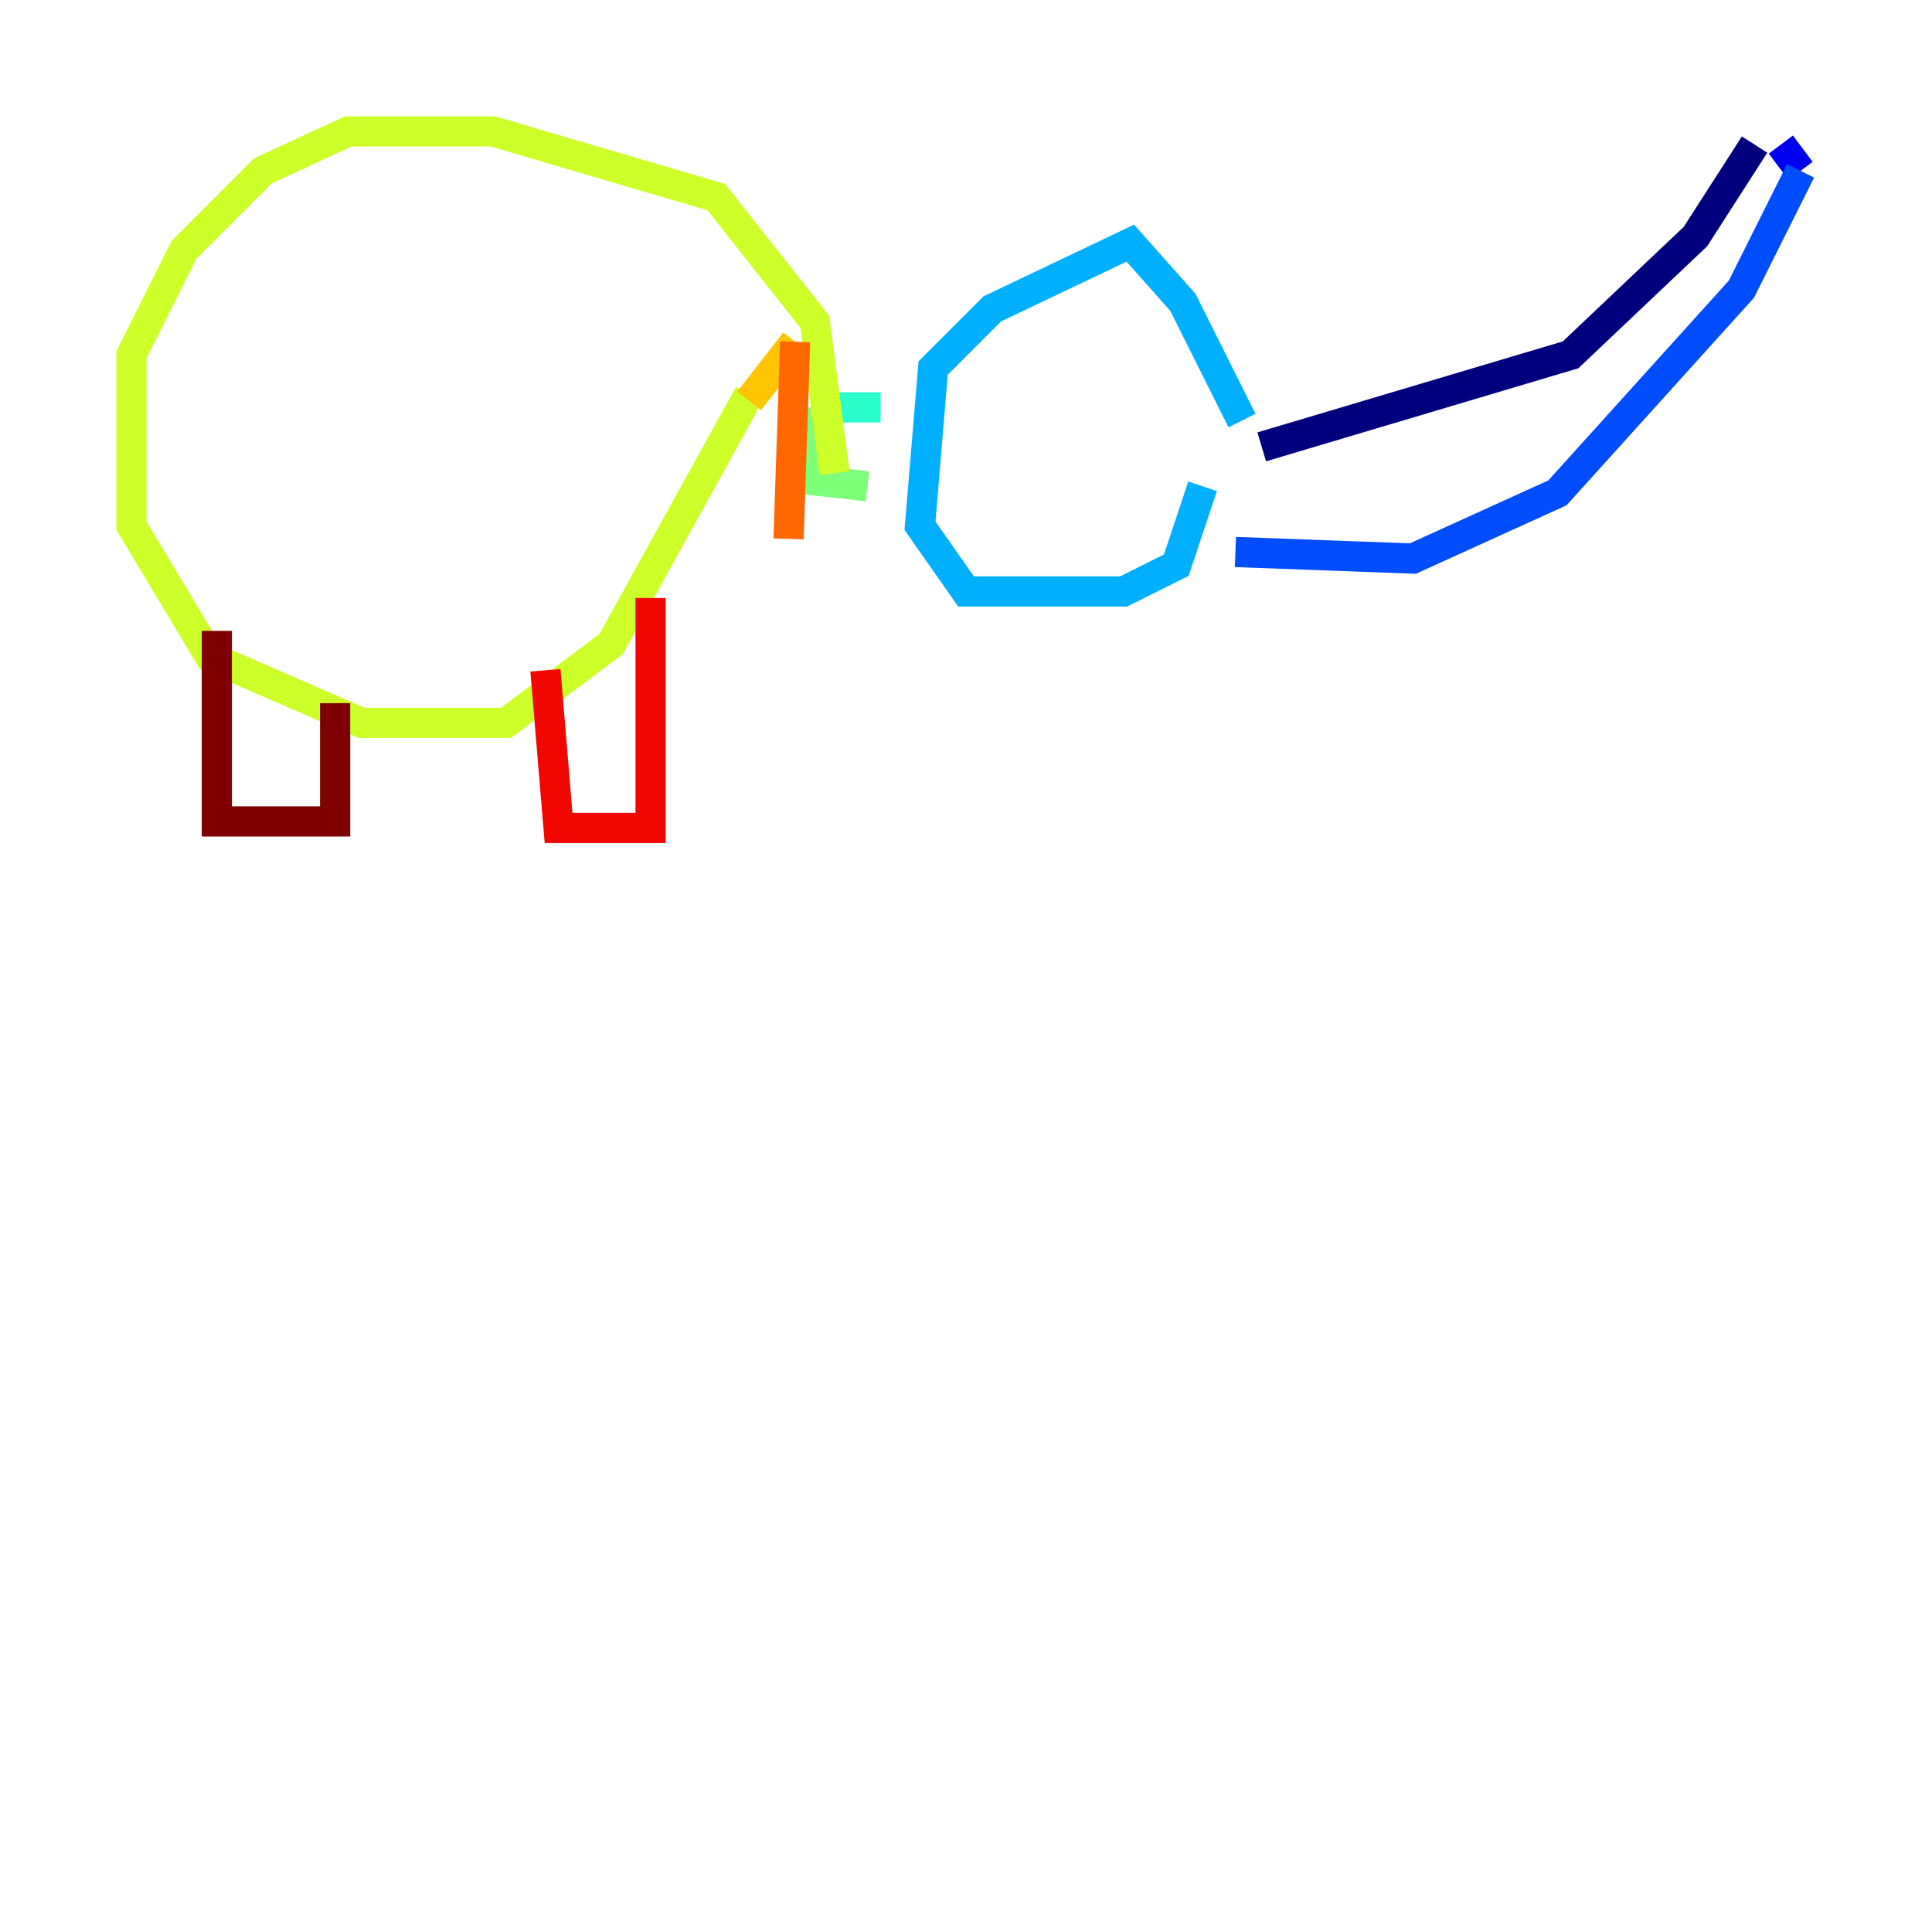 <?xml version="1.0" encoding="utf-8" ?>
<svg baseProfile="tiny" height="128" version="1.2" viewBox="0,0,128,128" width="128" xmlns="http://www.w3.org/2000/svg" xmlns:ev="http://www.w3.org/2001/xml-events" xmlns:xlink="http://www.w3.org/1999/xlink"><defs /><polyline fill="none" points="83.592,29.605 104.054,23.51 112.326,15.674 116.245,9.578" stroke="#00007f" stroke-width="2" /><polyline fill="none" points="117.986,9.578 119.293,11.32" stroke="#0000f1" stroke-width="2" /><polyline fill="none" points="119.293,11.32 115.374,19.157 103.184,32.653 93.605,37.007 81.85,36.571" stroke="#004cff" stroke-width="2" /><polyline fill="none" points="82.286,27.864 78.367,20.027 74.884,16.109 65.742,20.463 61.823,24.381 60.952,34.83 64.0,39.184 74.449,39.184 77.932,37.442 79.674,32.218" stroke="#00b0ff" stroke-width="2" /><polyline fill="none" points="58.34,26.993 54.422,26.993" stroke="#29ffcd" stroke-width="2" /><polyline fill="none" points="53.551,26.993 53.551,31.782 57.469,32.218" stroke="#7cff79" stroke-width="2" /><polyline fill="none" points="55.292,31.347 53.986,21.333 47.456,13.061 32.653,8.707 23.075,8.707 17.415,11.32 12.191,16.544 8.707,23.51 8.707,34.83 13.932,43.537 23.946,47.891 33.524,47.891 40.49,42.667 49.633,26.122" stroke="#cdff29" stroke-width="2" /><polyline fill="none" points="49.633,26.558 52.68,22.64" stroke="#ffc400" stroke-width="2" /><polyline fill="none" points="52.68,22.64 52.245,35.701" stroke="#ff6700" stroke-width="2" /><polyline fill="none" points="43.102,39.619 43.102,54.857 37.007,54.857 36.136,44.408" stroke="#f10700" stroke-width="2" /><polyline fill="none" points="22.204,46.585 22.204,54.422 14.367,54.422 14.367,41.796" stroke="#7f0000" stroke-width="2" /></svg>